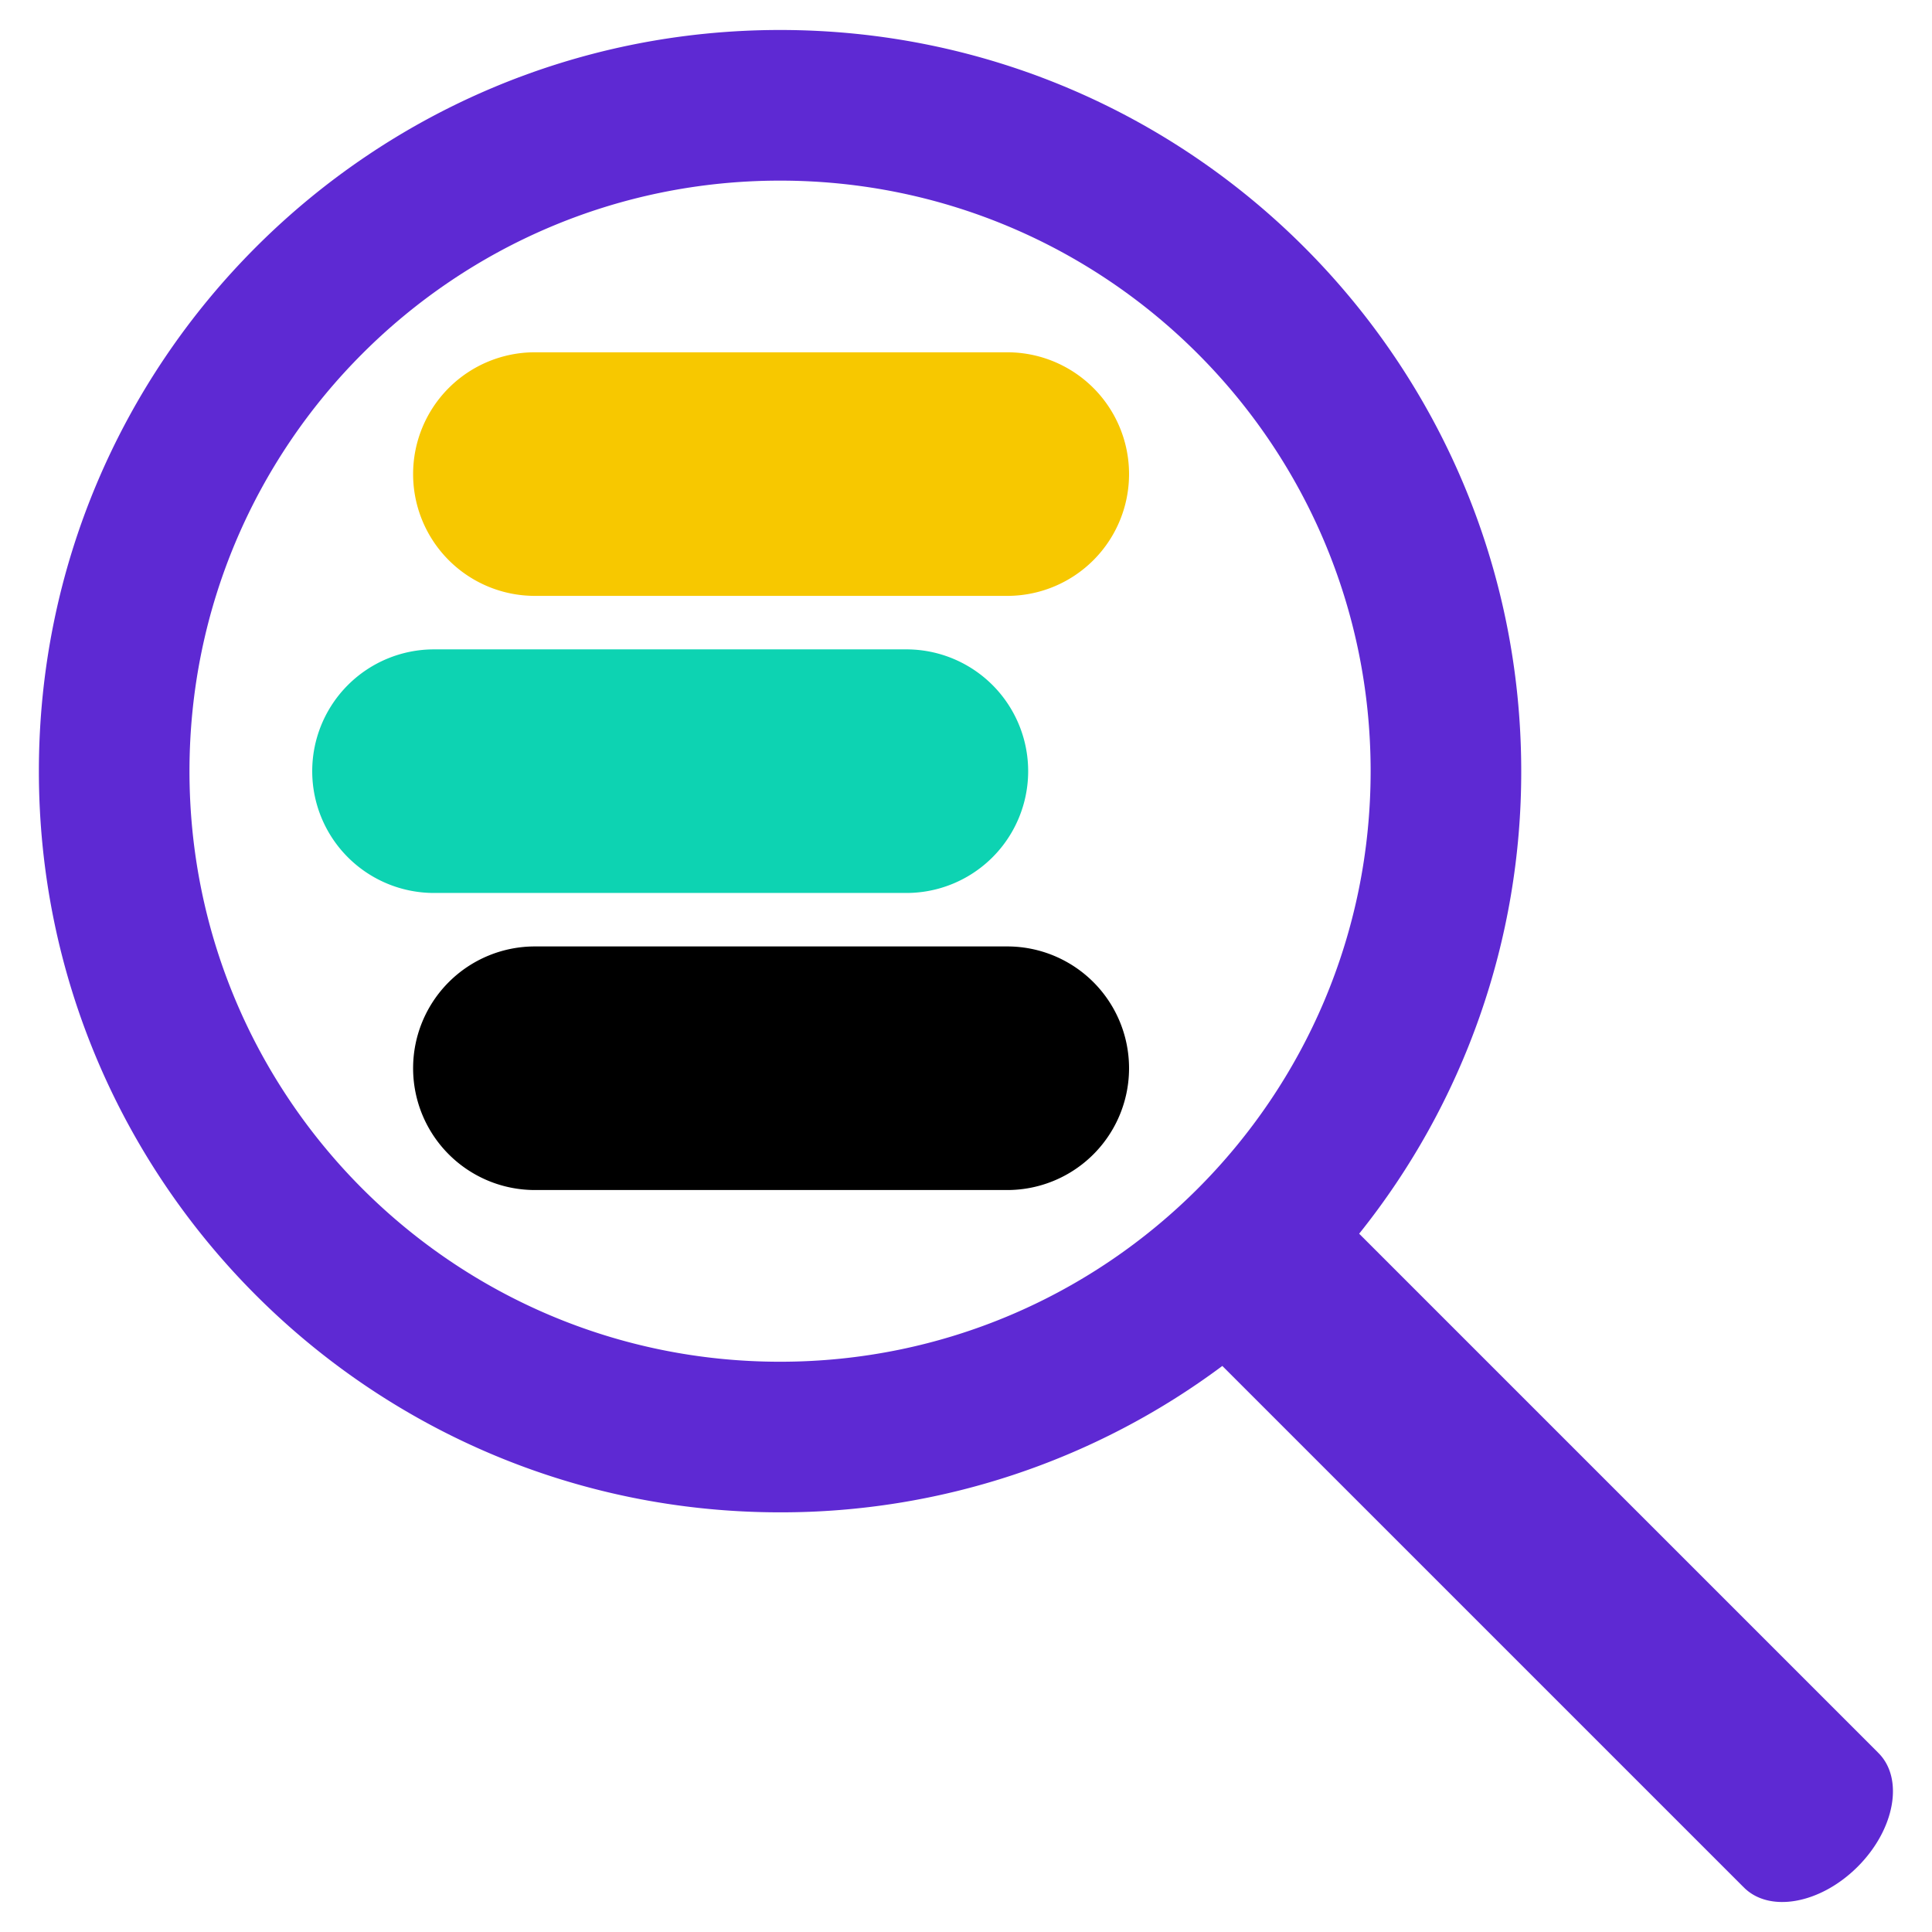 <svg width="96" height="96" viewBox="0 0 96 96" xmlns="http://www.w3.org/2000/svg"><path d="M20.527 23.557a6.052 6.052 0 0 1 6.053-6.052h23.47a6.052 6.052 0 1 1 0 12.104H26.58a6.052 6.052 0 0 1-6.053-6.052Z" fill="#F7C800"/><path d="M15.514 38.319a6.052 6.052 0 0 1 6.052-6.052h23.471a6.052 6.052 0 1 1 0 12.104H21.566a6.052 6.052 0 0 1-6.052-6.052Z" fill="#0DD3B2"/><path d="M20.527 53.08a6.052 6.052 0 0 1 6.053-6.052h23.47a6.052 6.052 0 0 1 0 12.104H26.58a6.052 6.052 0 0 1-6.053-6.051Z" fill="#000"/><path d="M38.76 1.49c20.34 0 36.829 16.49 36.829 36.83a36.67 36.67 0 0 1-8.053 22.982L93.314 87.08l-.001.001.027.026c1.274 1.275.811 3.803-1.034 5.649-1.846 1.845-4.375 2.308-5.65 1.034l-.025-.027-.001.002-25.893-25.892a36.665 36.665 0 0 1-21.977 7.274c-20.34 0-36.828-16.488-36.828-36.828C1.932 17.98 18.42 1.49 38.76 1.49Zm0 7.485c-16.207 0-29.345 13.138-29.345 29.344 0 16.207 13.138 29.345 29.345 29.345 16.206 0 29.345-13.138 29.346-29.345 0-16.206-13.14-29.344-29.346-29.344Z" fill="#5E29D3"/></svg>
